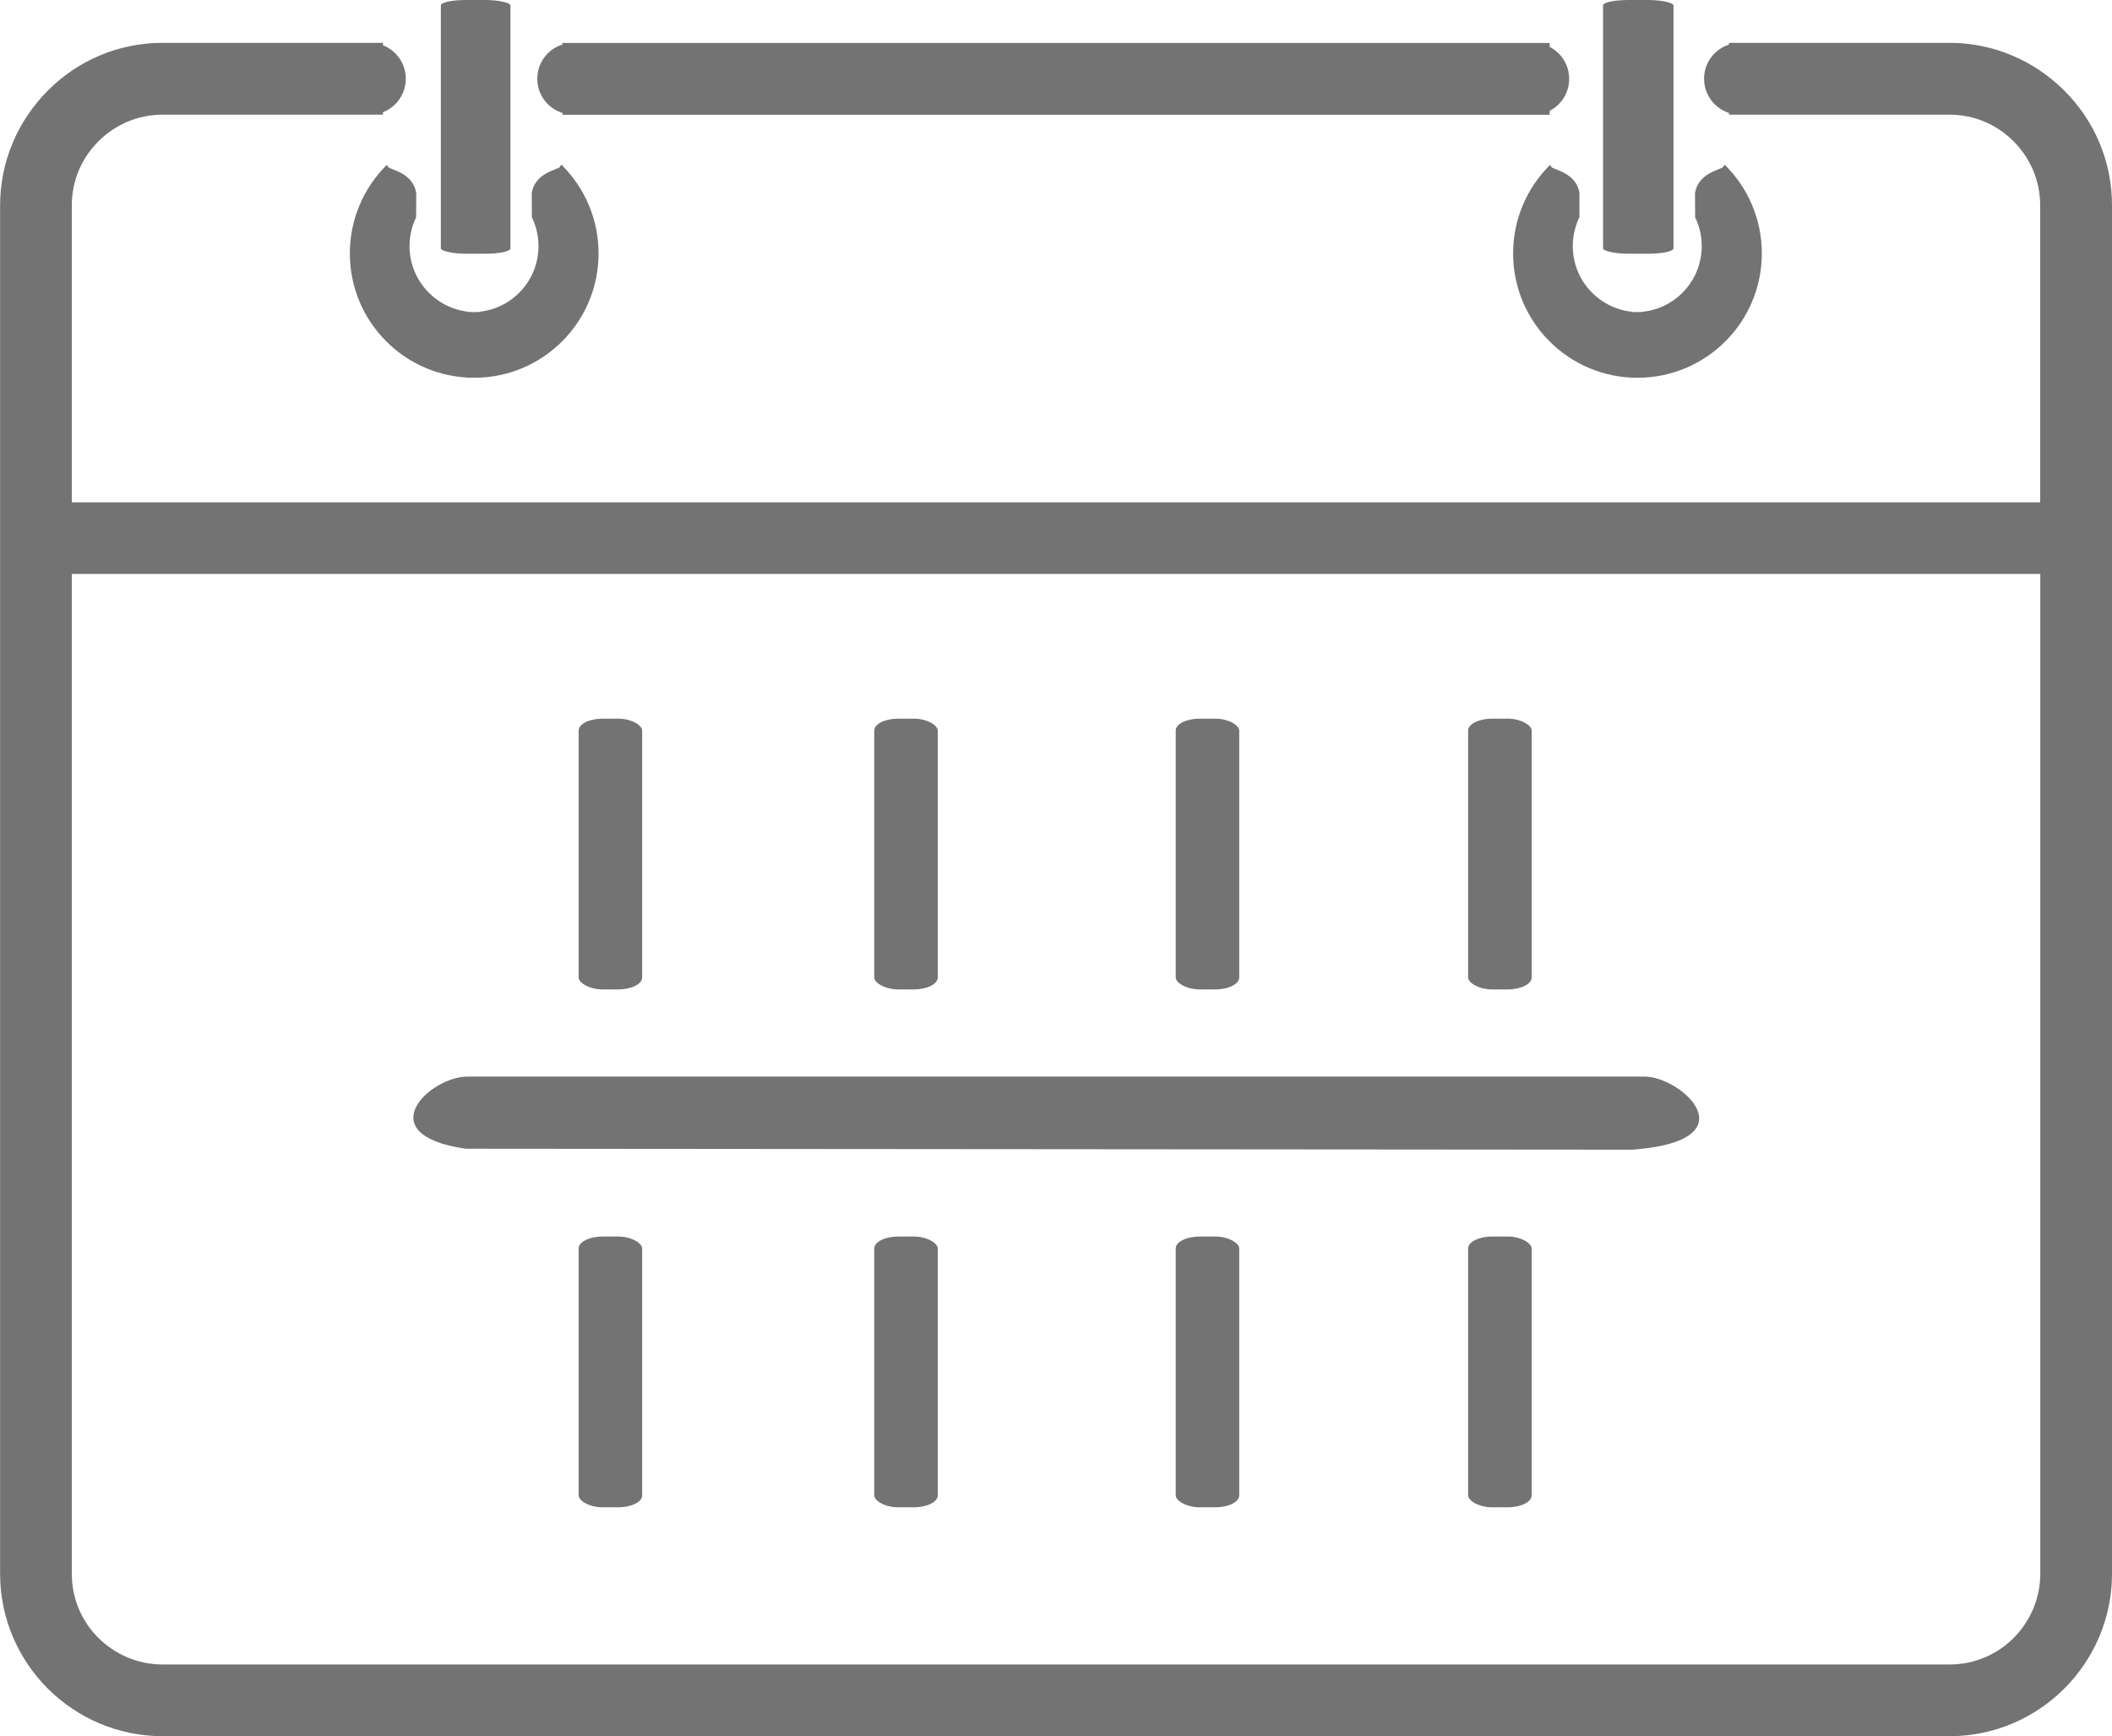 <?xml version="1.0" encoding="UTF-8"?>
<!DOCTYPE svg PUBLIC "-//W3C//DTD SVG 1.1//EN" "http://www.w3.org/Graphics/SVG/1.1/DTD/svg11.dtd">
<!-- Creator: CorelDRAW 2017 -->
<svg xmlns="http://www.w3.org/2000/svg" xml:space="preserve" width="12.454mm" height="10.239mm" version="1.1" style="shape-rendering:geometricPrecision; text-rendering:geometricPrecision; image-rendering:optimizeQuality; fill-rule:evenodd; clip-rule:evenodd"
viewBox="0 0 198.19 162.94"
 xmlns:xlink="http://www.w3.org/1999/xlink">
 <defs>
  <style type="text/css">
   <![CDATA[
    .fil1 {fill:#737373}
    .fil0 {fill:#737373;fill-rule:nonzero}
   ]]>
  </style>
 </defs>
 <g id="Слой_x0020_1">
  <g id="_2848011835824">
   <path class="fil0" d="M15.24 4.02l19.47 0 1.23 0 0 0.18 0 0.05c1.25,0.49 2.14,1.71 2.14,3.14 0,1.43 -0.89,2.65 -2.14,3.14l0 0.23 -20.7 0c-2.34,0 -4.46,0.96 -6,2.5 -1.55,1.53 -2.5,3.66 -2.5,6l0 27.88 184.71 0 0 -27.88c0,-2.34 -0.96,-4.46 -2.5,-6 -1.53,-1.55 -3.66,-2.5 -6,-2.5l-20.7 0 0 -0.16c-1.36,-0.44 -2.34,-1.71 -2.34,-3.21 0,-1.5 0.98,-2.77 2.34,-3.21l0 -0.16 1.03 0 19.67 0c4.18,0 7.99,1.72 10.76,4.48 2.77,2.75 4.48,6.56 4.48,10.76l0 128.44c0,4.19 -1.72,8 -4.47,10.76 -2.77,2.76 -6.58,4.47 -10.76,4.47l-167.71 0c-4.19,0 -8.01,-1.72 -10.77,-4.47 -2.76,-2.77 -4.47,-6.58 -4.47,-10.76l0 -128.44c0,-4.18 1.72,-7.99 4.48,-10.76 2.75,-2.77 6.57,-4.48 10.76,-4.48zm-8.5 49.85l0 93.83c0,2.35 0.95,4.47 2.49,6 1.55,1.54 3.68,2.5 6.02,2.5l167.71 0c2.34,0 4.47,-0.95 6,-2.49 1.54,-1.55 2.5,-3.68 2.5,-6.02l0 -93.83 -184.71 0zm46.04 -43.27c-1.37,-0.43 -2.36,-1.7 -2.36,-3.21 0,-1.51 0.99,-2.79 2.36,-3.21l0 -0.15 1.01 0 90.09 0 1.54 0 0 0.18 0 0.19c1.09,0.56 1.83,1.69 1.83,3 0,1.31 -0.74,2.44 -1.83,3l0 0.37 -92.63 0 0 -0.16z"/>
   <rect class="fil1" x="41.37" y="-0" width="6.53" height="23.81" rx="2.34" ry="0.5"/>
   <rect class="fil1" x="150.43" y="-0" width="6.61" height="23.81" rx="2.37" ry="0.5"/>
   <path class="fil1" d="M161.86 15.47c2.14,2.12 3.47,5.06 3.47,8.31 0,6.44 -5.22,11.67 -11.67,11.67 -6.45,0 -11.67,-5.22 -11.67,-11.67 0,-3.25 1.33,-6.19 3.47,-8.31l0.15 0.23c0.33,0.25 2.33,0.57 2.61,2.43l-0.01 2.26c-0.39,0.81 -0.62,1.73 -0.62,2.7 0,3.19 2.41,5.81 5.5,6.16l0.07 0.04 0.09 -0.02 0.39 0.02 0.39 -0.02 0.09 0.02 0.07 -0.04c3.1,-0.34 5.5,-2.97 5.5,-6.16 0,-0.97 -0.22,-1.88 -0.62,-2.7l-0.01 -2.26c0.28,-1.86 2.28,-2.18 2.61,-2.43l0.15 -0.23z"/>
   <rect class="fil1" x="137.77" y="116.04" width="5.96" height="25.41" rx="2.25" ry="1.12"/>
   <rect class="fil1" x="110.33" y="116.04" width="5.96" height="25.41" rx="2.25" ry="1.12"/>
   <rect class="fil1" x="82.04" y="116.04" width="5.96" height="25.41" rx="2.25" ry="1.12"/>
   <rect class="fil1" x="54.3" y="116.04" width="5.96" height="25.41" rx="2.25" ry="1.12"/>
   <rect class="fil1" x="137.77" y="67.44" width="5.96" height="25.41" rx="2.25" ry="1.12"/>
   <rect class="fil1" x="110.33" y="67.44" width="5.96" height="25.41" rx="2.25" ry="1.12"/>
   <rect class="fil1" x="82.04" y="67.44" width="5.96" height="25.41" rx="2.25" ry="1.12"/>
   <rect class="fil1" x="54.3" y="67.44" width="5.96" height="25.41" rx="2.25" ry="1.12"/>
   <path class="fil1" d="M154.34 101.03l-110.48 0c-3.53,0 -9.3,5.44 -0.17,6.77l109.51 0.09c11.22,-0.85 4.59,-6.86 1.14,-6.86z"/>
   <path class="fil1" d="M52.7 15.47c2.14,2.12 3.47,5.06 3.47,8.31 0,6.44 -5.22,11.67 -11.67,11.67 -6.45,0 -11.67,-5.22 -11.67,-11.67 0,-3.25 1.33,-6.19 3.47,-8.31l0.15 0.23c0.33,0.25 2.33,0.57 2.61,2.43l-0.01 2.26c-0.39,0.81 -0.62,1.73 -0.62,2.7 0,3.19 2.41,5.81 5.5,6.16l0.07 0.04 0.09 -0.02 0.39 0.02 0.39 -0.02 0.09 0.02 0.07 -0.04c3.1,-0.34 5.5,-2.97 5.5,-6.16 0,-0.97 -0.22,-1.88 -0.62,-2.7l-0.01 -2.26c0.28,-1.86 2.28,-2.18 2.61,-2.43l0.15 -0.23z"/>
  </g>
 </g>
</svg>
